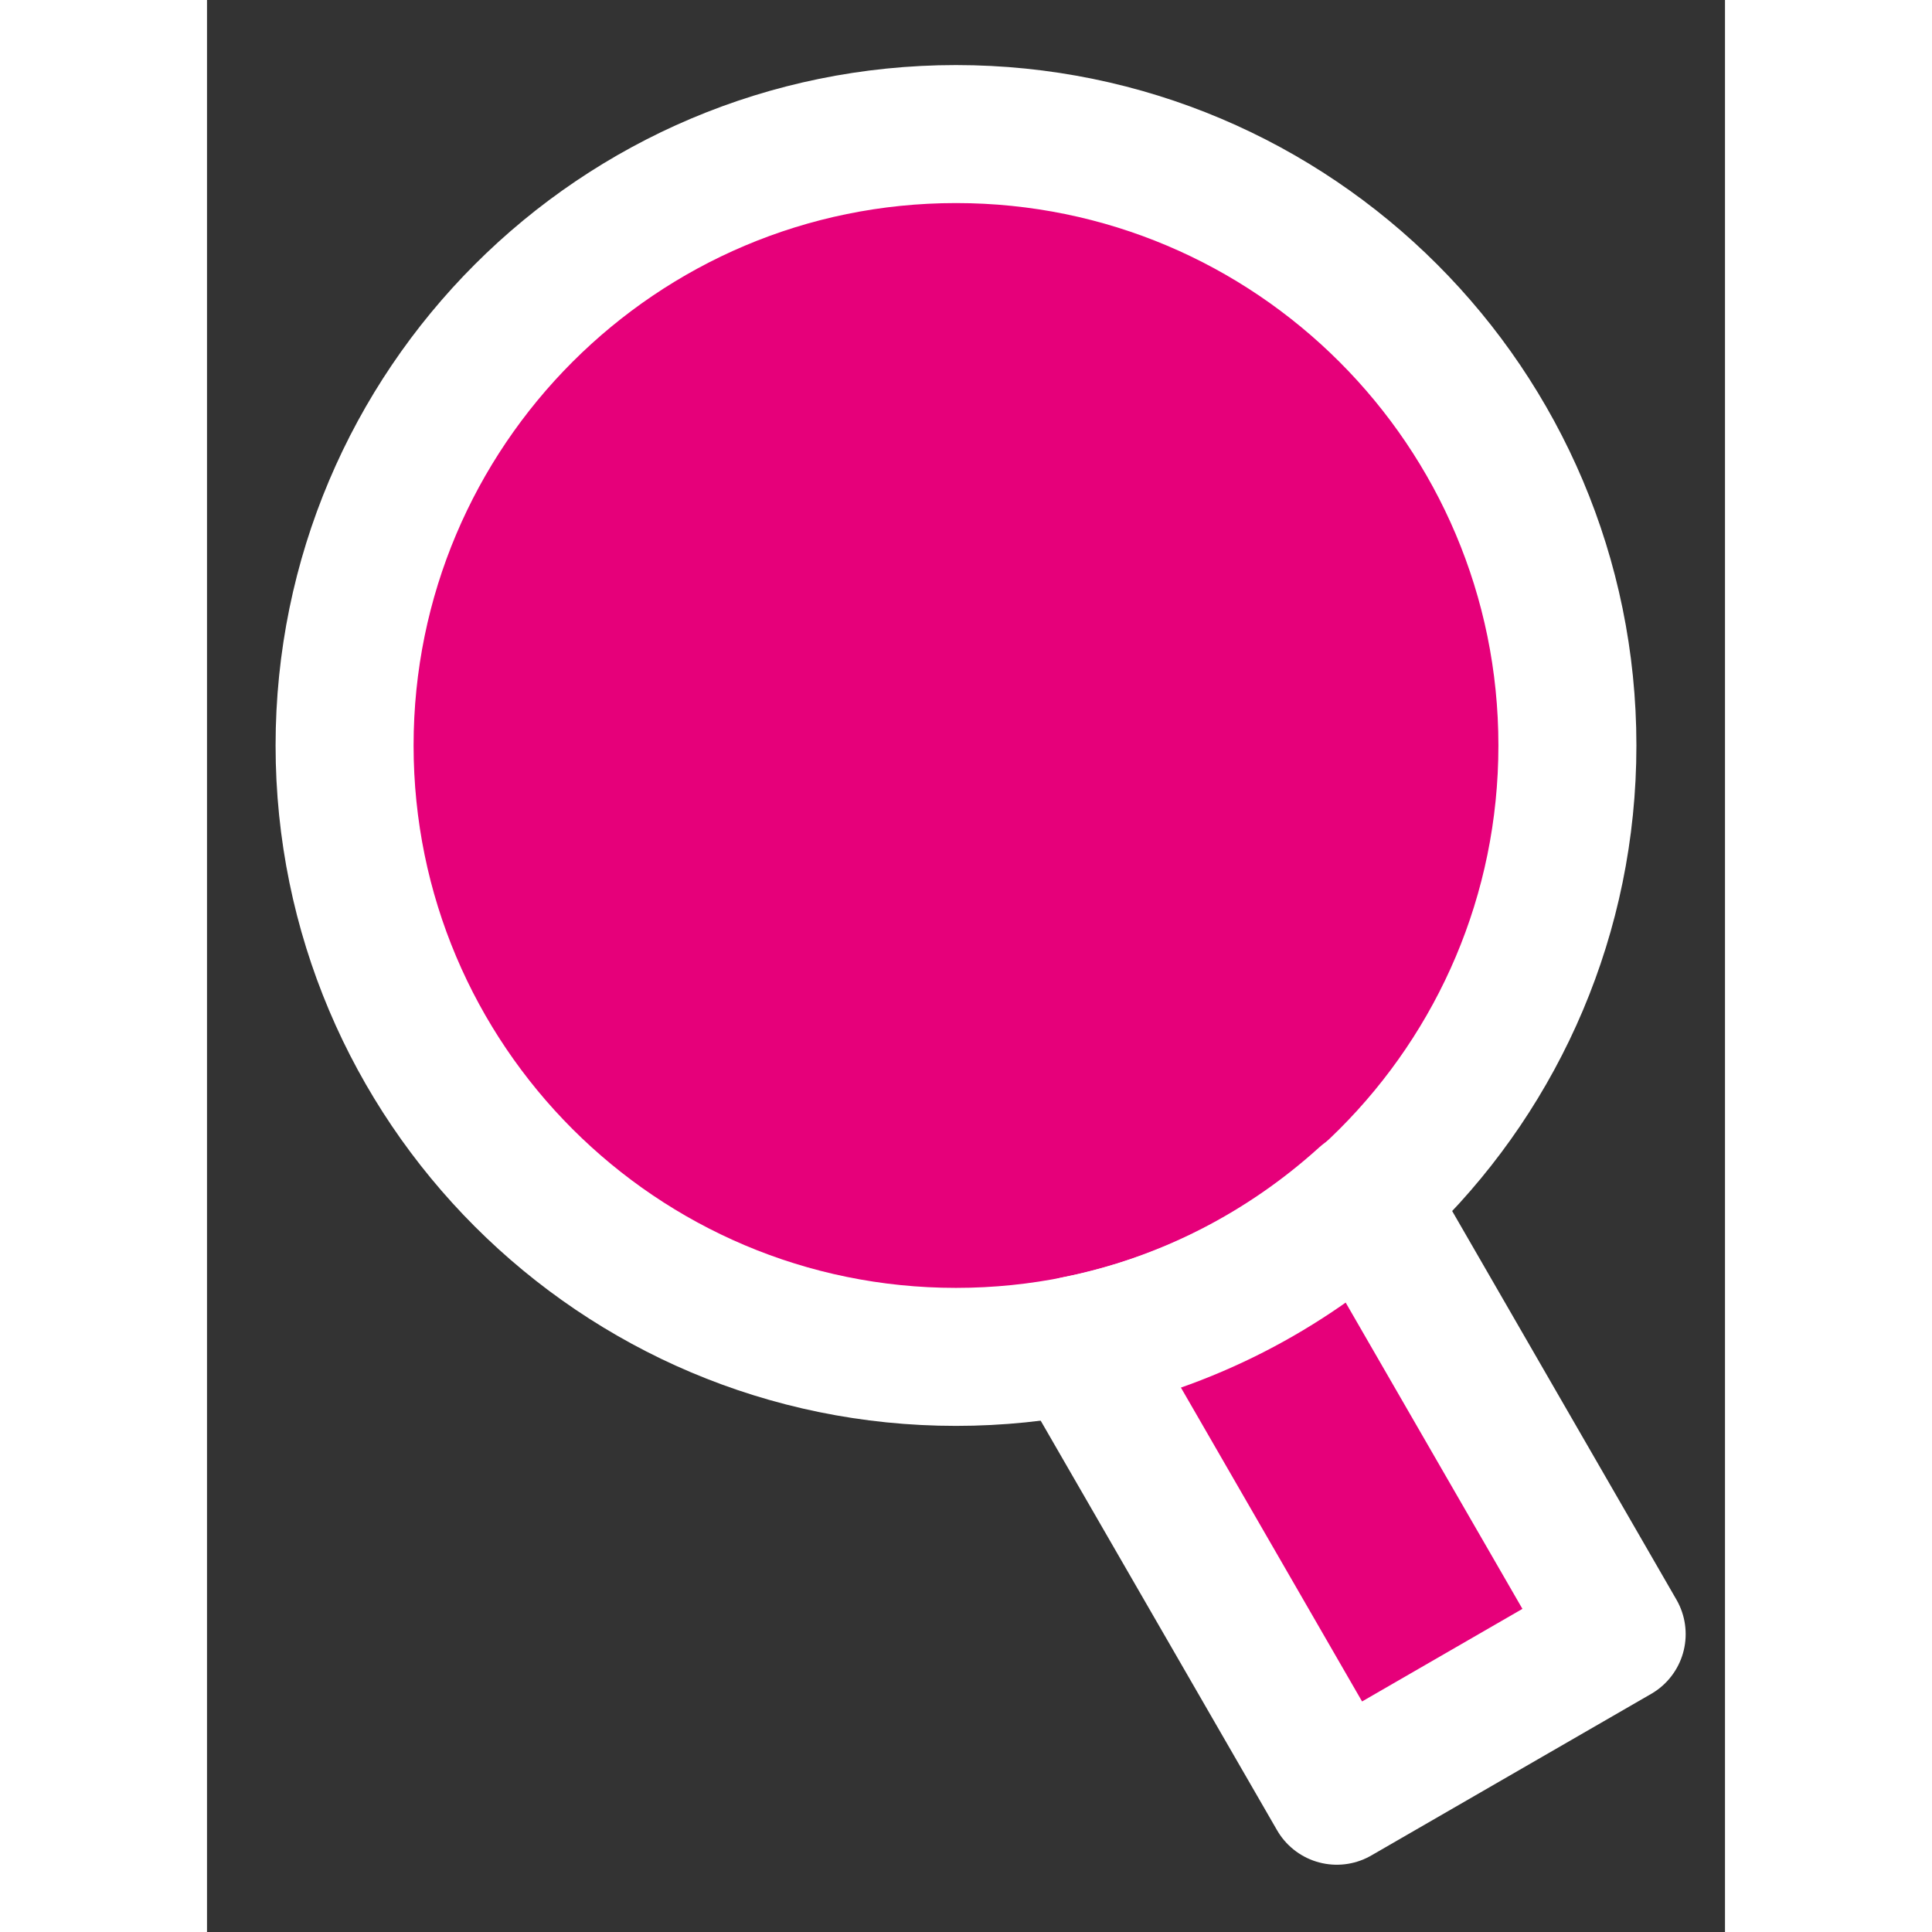 <svg width="48" height="48" viewBox="0 0 22 28" fill="#e6007a" xmlns="http://www.w3.org/2000/svg" stroke-width="2" stroke-linecap="round" stroke-linejoin="round" stroke="#ffffff"><rect x="0" y="0" width="22" height="28" fill="#333333" stroke="none"/><path d="M10.855 19.665C15.749 19.665 19.716 15.698 19.716 10.804C19.716 5.911 15.749 1.943 10.855 1.943C5.961 1.943 1.994 5.911 1.994 10.804C1.994 15.698 5.962 19.665 10.855 19.665Z" stroke-miterlimit="10"></path><path d="M16.788 17.372C15.629 18.421 14.196 19.172 12.603 19.491L16.374 26.025L20.43 23.683L16.788 17.372Z" stroke-miterlimit="10"></path></svg>